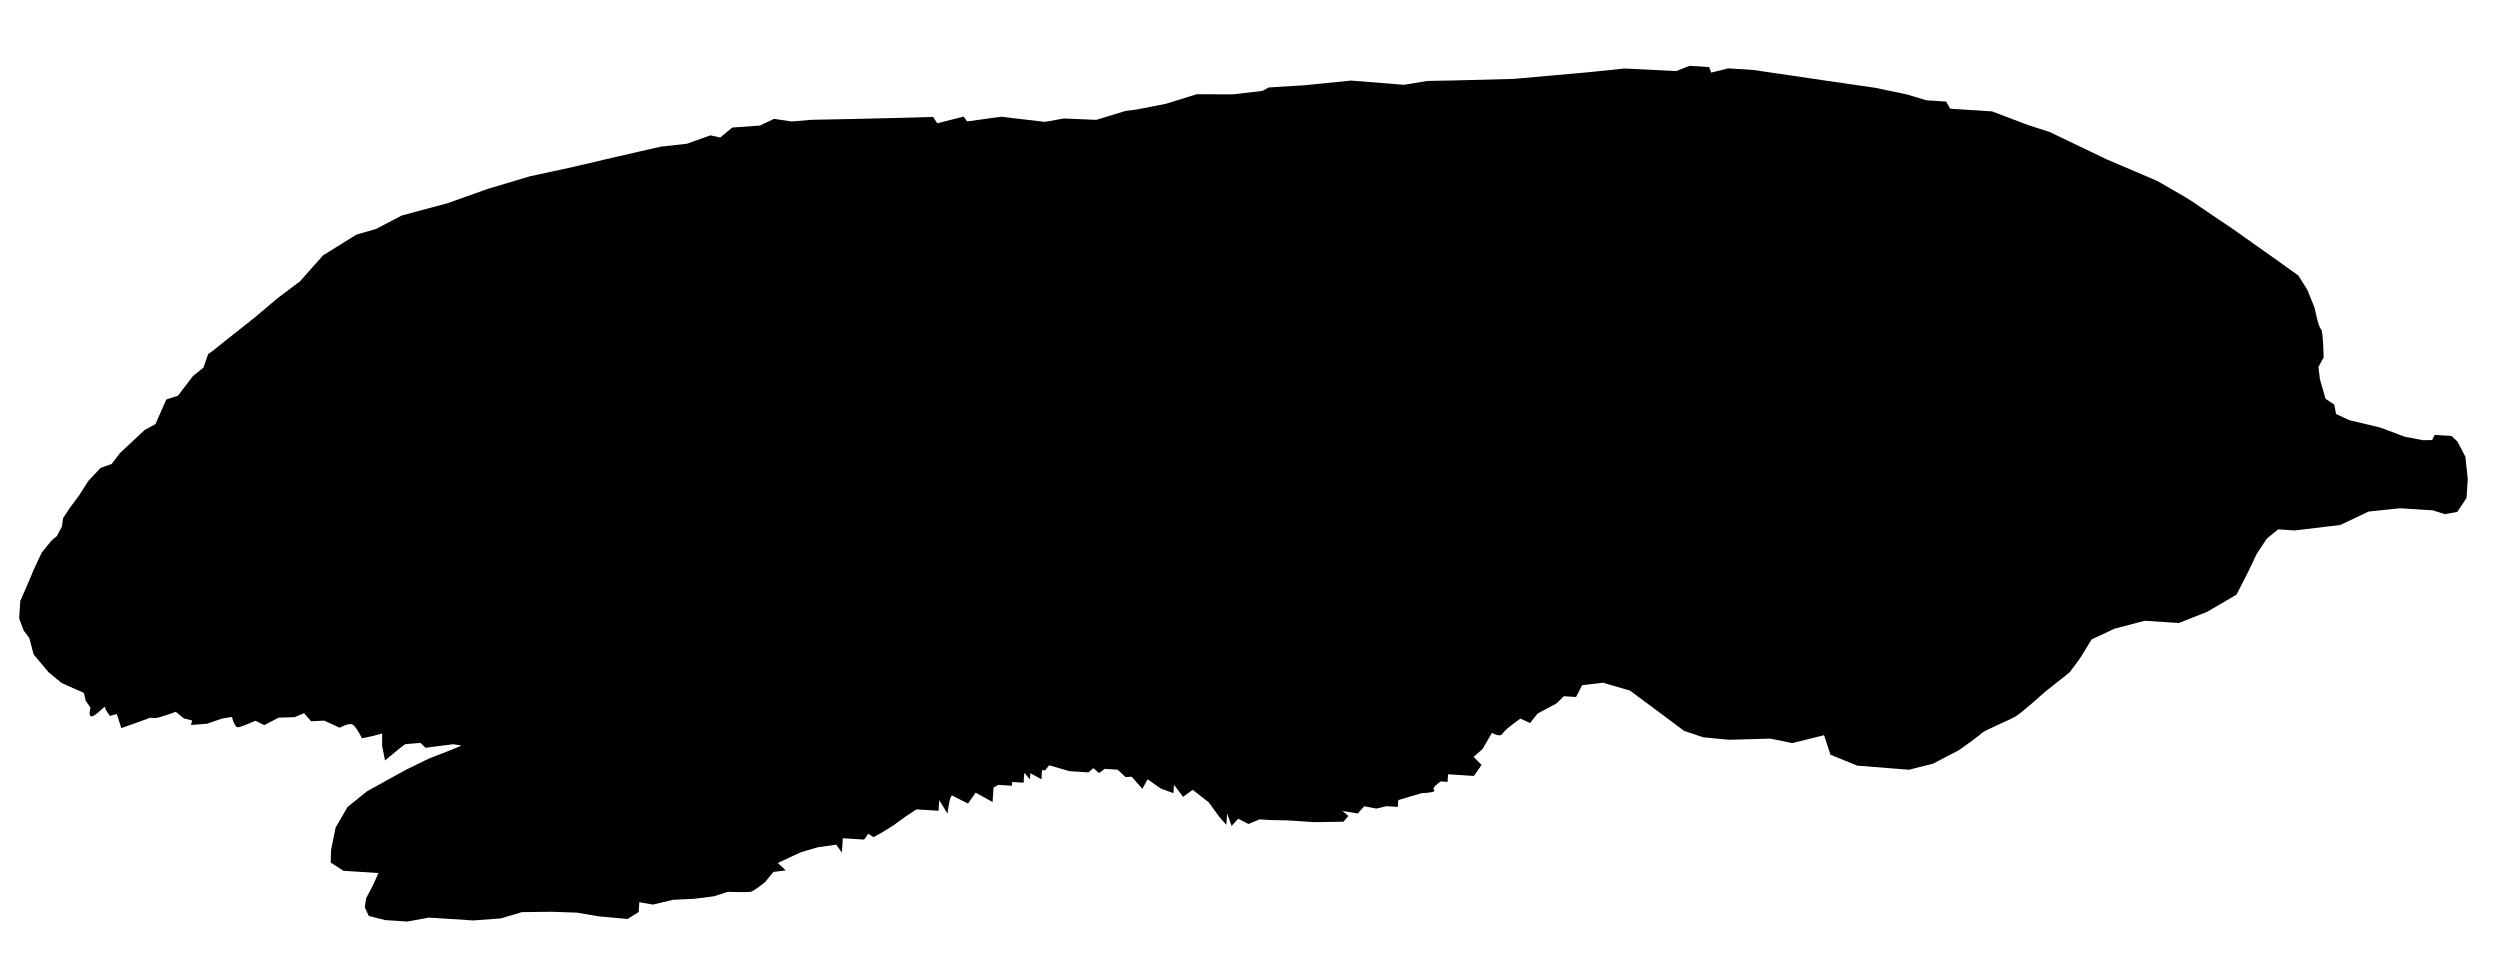 <svg xmlns="http://www.w3.org/2000/svg" xmlns:dc="http://dublincore.org/documents/dcmi-terms/" height="316" viewBox="0 0 820 316" width="820"><path d="M148.306 245.841l-7.71 3.009-7.244 3.539-5.715 3.138-7.276 4.038-6.343 5.101-3.945 6.76-1.482 7.42-.132 4.079 4.203 2.697 5.987.388 5.489.355-1.755 3.895-2.287 4.361-.443 2.978 1.319 2.842 5.424 1.354 7.235.468 7.099-1.294 6.237.403 8.233.533 9.062-.666 6.897-2.059 9.778-.118 8.249.283 7.187 1.217 9.464.863 3.654-2.269.21-3.243 4.458.789 6.616-1.575 6.784-.313 6.567-.827 4.604-1.456s6.503.17 7.517-.015c1.014-.185 4.717-3.202 4.717-3.202l2.721-3.331 4.04-.49-2.599-2.423 7.493-3.523 5.618-1.64 6.068-.86 1.834 2.624.307-4.74 3.992.259 2.994.193 1.377-1.915 1.682 1.111 2.857-1.568 3.654-2.27 4.467-3.218 3.139-2.052 5.489.355 1.746.113.226-3.492 2.719 4.435s.669-6.471 1.635-5.907c.965.564 5.093 2.585 5.093 2.585l2.488-3.597 5.56 3.115.307-4.74 1.562-.9 2.245.146 2.246.146.081-1.248 3.742.242.21-3.243 1.867 2.125.129-1.995 3.629 1.988.194-2.994.998.064 1.361-1.665 6.639 1.933 6.237.404 1.594-1.4 1.899 1.626 1.843-1.384 4.241.274 2.599 2.423 2.012-.12 3.5 3.984 1.707-3.146 4.313 3.034 4.16 1.522.178-2.744 3.001 3.952 3.155-2.302 5.247 4.098 3.451 4.733 2.333 2.656.242-3.742 1.488 4.104 2.157-2.365 3.396 1.723 3.606-1.521 3.492.227 5.505.105 8.981.582 9.528-.135 1.626-1.899-1.899-1.626 4.958.822 2.157-2.366 3.959.758 3.308-.788 3.742.242.146-2.245 7.662-2.26s5.021-.176 4.072-.989c-.949-.813 2.189-2.864 2.189-2.864l2.246.146.161-2.495 8.482.549 2.487-3.597-2.583-2.672 2.922-2.566 3.1-5.312s2.647 1.675 3.493.227c.845-1.448 5.827-4.884 5.827-4.884l3.163 1.457 2.455-3.098 6.229-3.354 2.407-2.35 3.991.259 2.005-3.879 6.816-.812 8.853 2.577 11.474 8.51 6.212 4.661 6.374 2.166 8.466.799 13.553-.376 7.17 1.467 10.438-2.581 2.091 6.398 8.788 3.575 16.948 1.348 7.896-1.994 8.556-4.457s6.825-4.818 7.373-5.535c.547-.716 8.789-4.19 10.865-5.309 2.077-1.118 9.796-8.135 9.796-8.135l8.187-6.484s3.284-4.297 3.848-5.263c.563-.965 3.365-5.544 3.365-5.544l7.493-3.523 9.939-2.613 11.227.727 9.256-3.659 9.635-5.64 3.728-7.274 2.898-6.075 3.333-5.045 3.702-3.018 5.489.355 14.896-1.791 9.305-4.408 10.341-1.085 3.742.243 3.243.21 3.742.242 3.928 1.256 4.056-.739 3.052-4.563.403-6.237-.779-7.315-2.61-4.983-1.959-1.826-2.495-.161-2.993-.194-.861 1.698-3.01.056-5.939-1.136-8.071-3.028-10.115-2.408-4.378-2.037-.555-3.042-2.881-1.94-1.841-6.382-.49-4.04 1.707-3.146s-.167-9.03-.899-9.328c-.732-.298-2.059-6.897-2.059-6.897l-2.373-5.915-2.953-4.701-5.745-4.129-15.569-11.029s-13.205-8.872-13.921-9.419c-.716-.548-11.104-6.481-11.104-6.481l-16.577-7.085-18.709-8.977-6.872-2.199-11.982-4.534-13.721-.888-1.352-2.342-6.486-.42-6.39-1.917-10.382-2.175-15.636-2.265-24.319-3.579-8.233-.533-5.602 1.391-.636-1.795-6.486-.42-4.37 1.721-16.98-.849-11.859 1.234-24.441 2.175-19.323.503-9.029.167-7.598 1.262-17.447-1.38-15.13 1.525-11.822.738-2.077 1.118-9.593 1.133-12.023-.027-9.972 3.112-9.642 1.881-3.791.506-9.457 2.895-10.744-.445-6.084 1.109-14.421-1.686-11.123 1.535-1.15-1.578-8.66 2.195-1.368-2.093-13.552.375-11.291.271-14.8.294-6.8.562-5.706-.871-4.652 2.204-9.061.651-3.969 3.266-3.211-.709-7.694 2.759-8.579.948-14.495 3.32-14.246 3.336-14.229 3.088-13.795 4.117-13.079 4.665-15.042 4.036-8.556 4.457-6.382 1.841-10.963 6.807-7.567 8.529-7.373 5.535-7.422 6.283-8.186 6.484-5.812 4.635-1.312.917-1.538 4.41-3.437 2.783-4.926 6.445-3.839 1.255L51 139.082l-3.638 2.019-8.002 7.499-2.737 3.581-3.59 1.271L29 157.7l-3.067 4.813-3.019 4.063-2.222 3.363-.393 2.78-1.626 3.103-1.708 1.392-3.269 4.047-2.319 4.86-2.367 5.609-2.351 5.359-.372 5.737 1.487 4.01 1.851 2.47 1.407 5.353 4.884 5.827 4.281 3.534 4.627 2.053 2.68 1.176.587 2.543 1.601 2.358s-.958 3.195.571 2.793c1.529-.402 4.25-3.733 4.202-2.984-.049.748 1.568 2.857 1.568 2.857l2.294-.604 1.456 4.604 5.384-1.906 4.105-1.487 1.497.097c1.248.081 6.897-2.059 6.897-2.059l2.615 2.173 2.712.677-.347 1.48 5.288-.409 4.87-1.688 3.292-.539s.772 3.558 2.035 3.389c1.264-.168 5.65-2.139 5.65-2.139l2.913 1.44 4.668-2.453 5.271-.16 3.09-1.303 2.333 2.656 4.273-.225 5.11 2.335s3.123-1.802 4.322-.973c1.199.829 2.969 4.451 2.969 4.451l3.557-.771 3.058-.805-.009 4.008.94 4.821 4.5-3.718 2.109-1.616 5.038-.426 1.649 1.609 3.791-.506 5.304-.658 2.728.427-3.089 1.303z"/></svg>